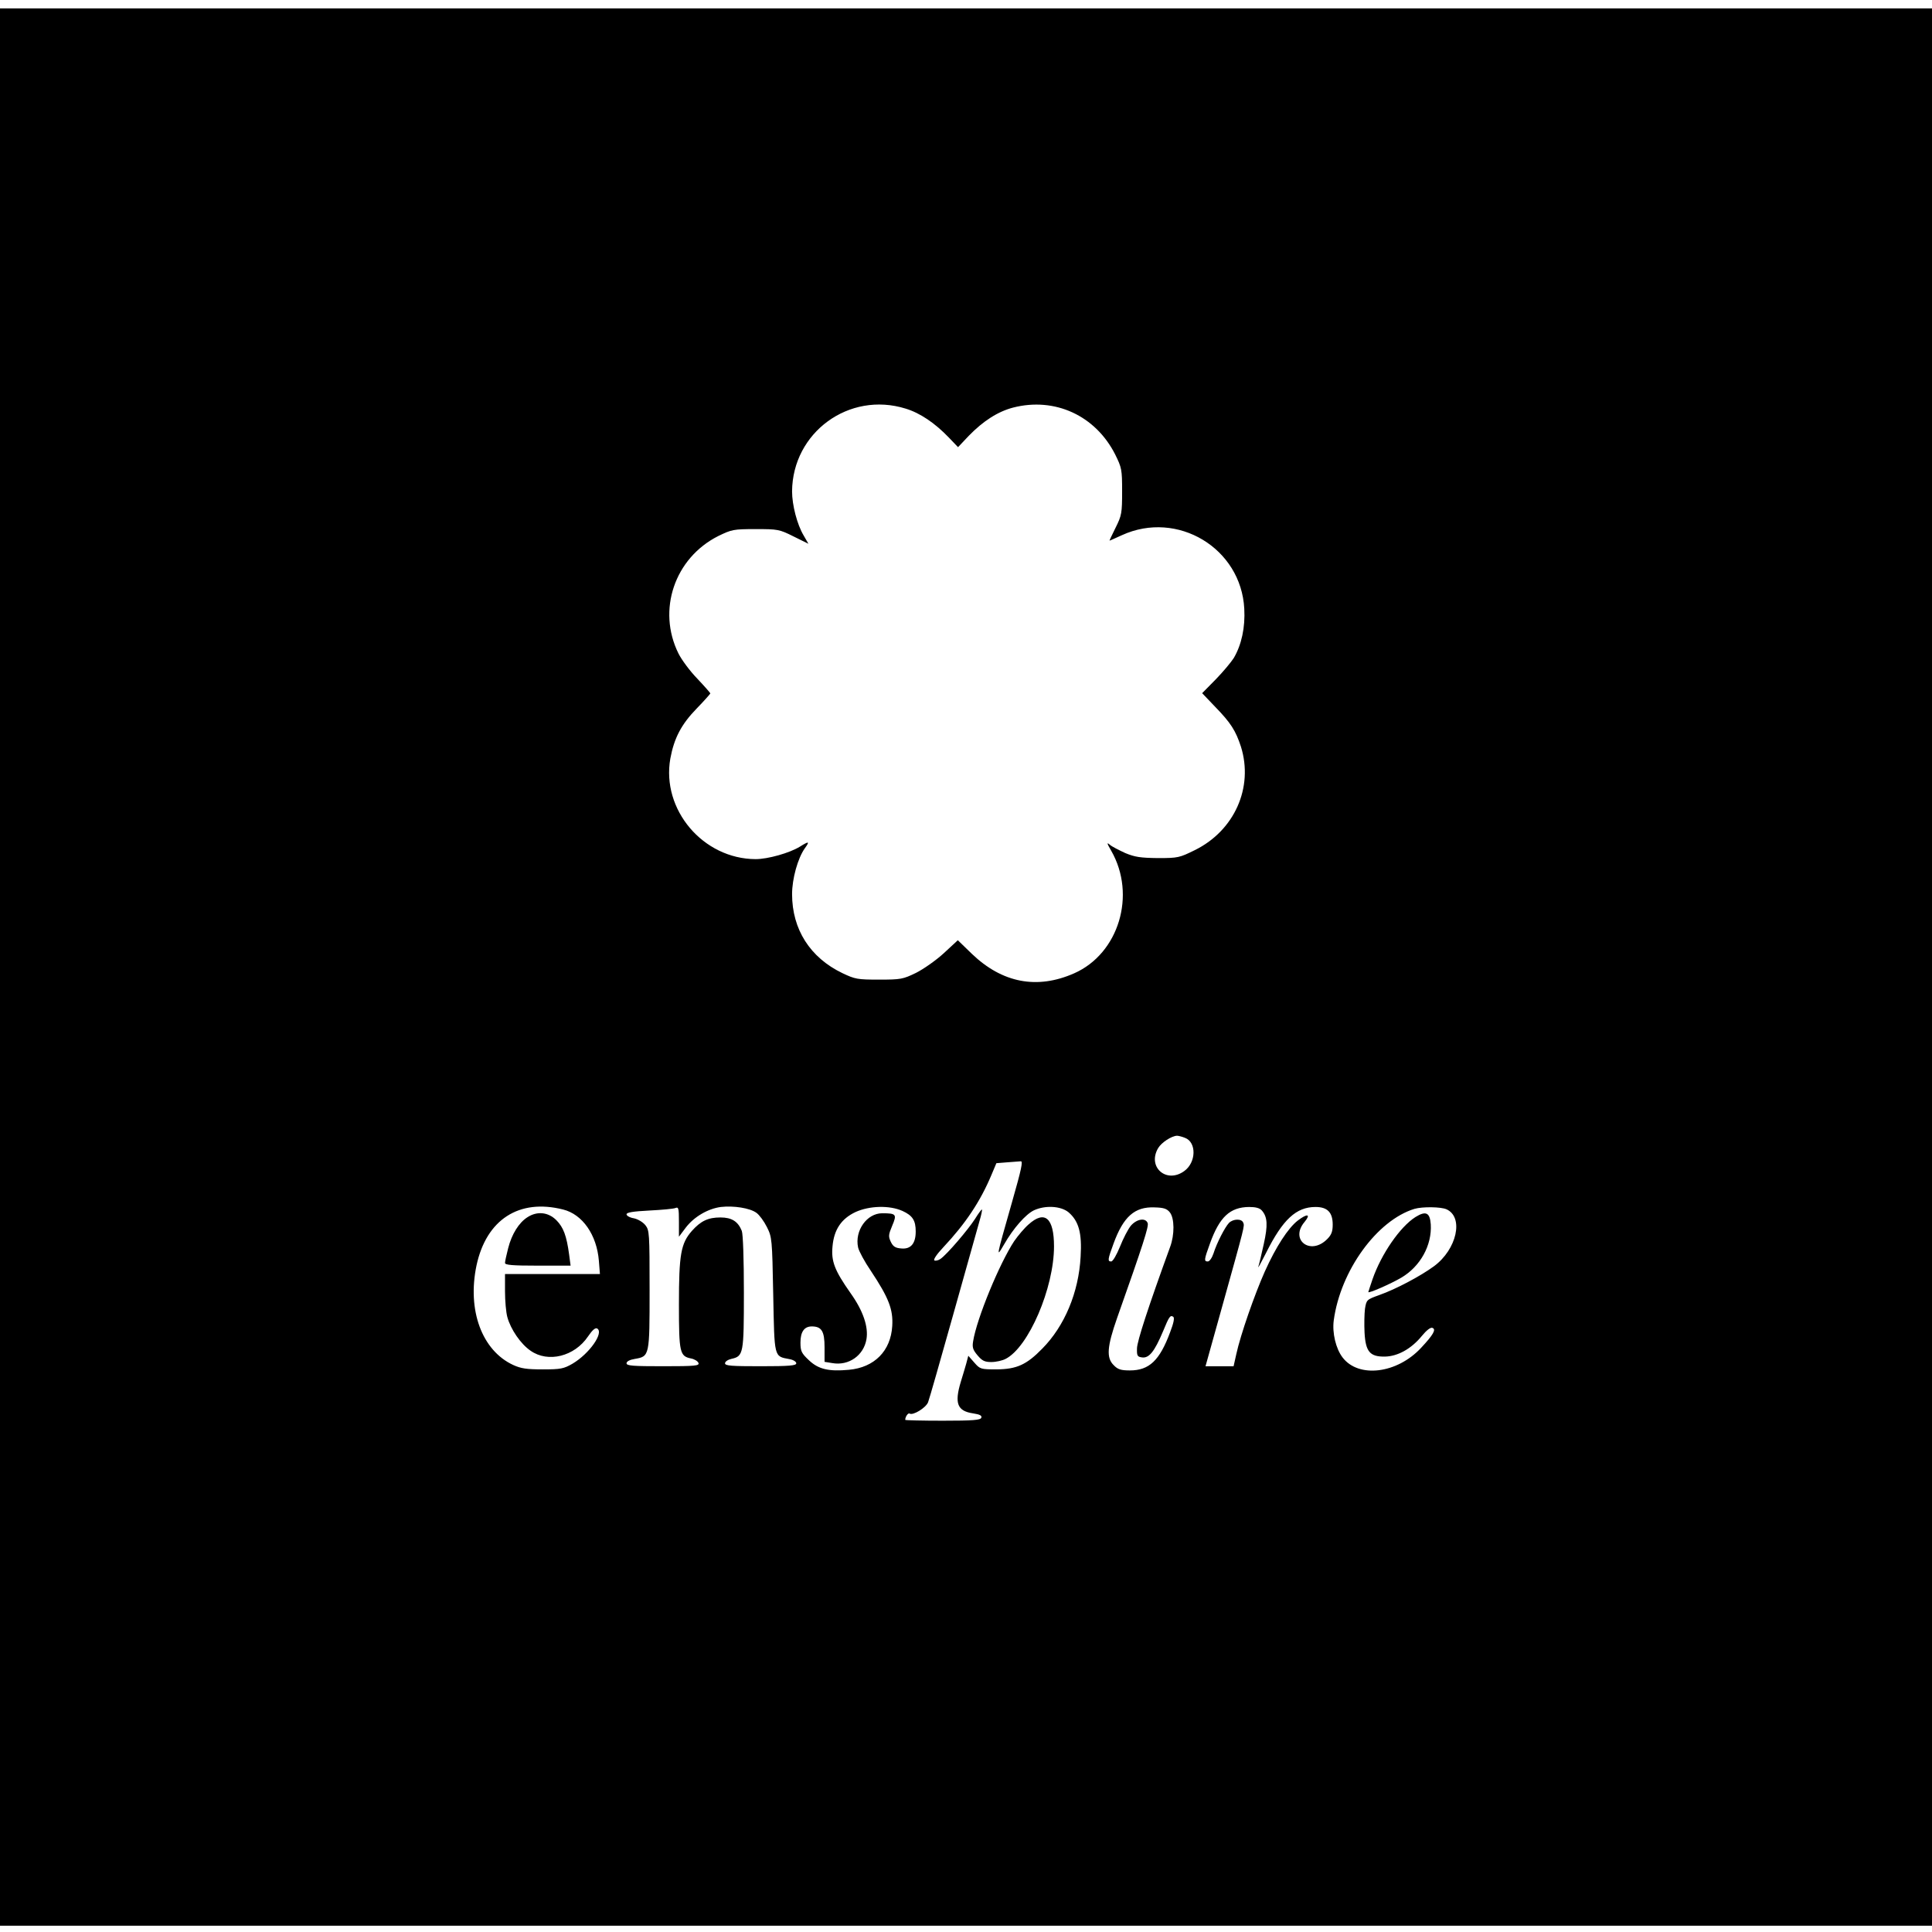<?xml version="1.0" standalone="no"?>
<!DOCTYPE svg PUBLIC "-//W3C//DTD SVG 20010904//EN"
 "http://www.w3.org/TR/2001/REC-SVG-20010904/DTD/svg10.dtd">
<svg version="1.0" xmlns="http://www.w3.org/2000/svg"
 width="922pt" height="922pt" viewBox="0 0 922 922"
 preserveAspectRatio="xMidYMid meet">
<g transform="translate(0,922) scale(0.1,-0.1)"
fill="#000000" stroke="none">
<path d="M0 4605 l0 -4575 4610 0 4610 0 0 4575 0 4575 -4610 0 -4610 0 0
-4575z m4322 2665 c69 -21 140 -69 207 -139 l43 -45 51 54 c69 71 139 116 212
135 199 51 393 -38 487 -224 31 -63 33 -71 33 -176 0 -103 -2 -115 -31 -173
-17 -34 -30 -62 -29 -62 2 0 28 12 59 26 265 121 569 -62 584 -351 5 -89 -13
-172 -50 -235 -12 -19 -50 -65 -86 -102 l-65 -66 62 -65 c75 -77 98 -114 123
-190 61 -195 -31 -401 -220 -494 -73 -36 -80 -38 -176 -38 -84 1 -110 5 -156
24 -30 14 -64 31 -74 40 -15 13 -14 7 7 -29 121 -211 36 -491 -177 -585 -177
-78 -343 -46 -488 93 l-67 65 -67 -62 c-37 -34 -97 -76 -133 -94 -62 -30 -72
-32 -176 -32 -103 0 -114 2 -175 31 -154 74 -240 209 -240 377 0 73 27 171 61
219 24 33 20 35 -23 8 -50 -31 -154 -60 -212 -60 -251 1 -450 236 -407 480 18
97 52 163 126 239 36 37 65 70 65 72 0 2 -28 34 -62 70 -35 36 -75 90 -90 120
-103 207 -19 456 190 561 64 31 72 33 178 33 106 0 113 -1 181 -35 l71 -35
-23 40 c-31 52 -55 145 -55 210 2 281 272 479 542 395z m1333 -3480 c56 -21
54 -118 -4 -159 -85 -61 -177 20 -124 110 16 27 64 58 90 59 6 0 23 -4 38 -10z
m-826 -309 c-76 -267 -76 -266 -38 -201 45 79 104 145 143 164 54 25 128 21
165 -9 49 -42 65 -99 58 -212 -9 -171 -77 -332 -183 -439 -75 -77 -122 -98
-217 -99 -76 0 -80 1 -107 32 l-29 33 -10 -38 c-6 -20 -17 -59 -26 -87 -31
-103 -16 -139 59 -150 33 -5 43 -11 39 -21 -4 -11 -40 -14 -184 -14 -98 0
-179 2 -179 4 0 15 14 35 21 30 16 -10 77 27 88 54 6 15 60 205 121 422 61
217 117 417 125 445 8 27 13 51 11 53 -2 1 -17 -19 -33 -45 -32 -50 -133 -169
-165 -191 -10 -7 -23 -10 -29 -7 -6 4 12 30 43 63 106 113 176 218 229 344
l24 57 50 4 c28 2 57 4 66 5 12 2 4 -36 -42 -197z m-2142 -33 c93 -23 161
-121 171 -245 l5 -63 -227 0 -226 0 0 -82 c0 -46 5 -101 11 -123 16 -59 64
-129 111 -161 84 -59 210 -27 274 68 21 31 35 43 44 38 33 -20 -37 -120 -118
-168 -42 -24 -56 -27 -142 -27 -76 0 -104 4 -141 21 -149 69 -220 261 -175
475 47 219 203 320 413 267z m923 -16 c14 -10 36 -40 50 -68 24 -48 25 -56 30
-322 6 -304 3 -294 77 -308 18 -3 33 -12 33 -20 0 -11 -32 -14 -170 -14 -140
0 -170 2 -170 14 0 8 13 17 30 21 58 13 60 23 60 317 0 160 -4 278 -10 294
-18 45 -48 64 -102 64 -59 0 -94 -17 -136 -64 -53 -60 -62 -113 -62 -351 0
-231 4 -247 58 -258 16 -3 32 -13 35 -21 6 -14 -15 -16 -168 -16 -144 0 -175
2 -175 14 0 9 15 17 40 21 70 12 70 14 70 331 0 268 -1 283 -20 307 -12 15
-36 29 -55 33 -19 3 -35 12 -35 19 0 9 31 14 108 18 59 3 115 8 125 12 15 6
17 0 17 -65 l0 -72 33 44 c40 52 106 90 167 98 61 7 139 -5 170 -28z m697 9
c48 -22 63 -45 63 -98 0 -57 -23 -85 -68 -81 -29 2 -40 9 -51 32 -12 26 -11
34 7 77 23 54 19 59 -48 59 -73 0 -132 -83 -115 -163 4 -18 31 -68 61 -112 85
-128 107 -184 102 -263 -7 -119 -85 -198 -207 -209 -97 -9 -146 3 -191 46 -35
33 -40 43 -40 84 0 51 18 77 54 77 47 0 61 -23 61 -99 l0 -70 37 -6 c79 -14
150 37 163 114 10 59 -16 136 -76 220 -76 108 -93 152 -86 223 7 80 42 132
110 164 66 30 162 33 224 5z m1276 -7 c22 -28 23 -106 1 -165 -102 -280 -158
-451 -158 -484 -1 -36 2 -40 25 -43 33 -4 59 29 99 124 30 73 35 79 49 70 7
-5 2 -30 -15 -74 -50 -135 -100 -182 -192 -182 -43 0 -58 5 -77 25 -36 35 -32
88 16 225 125 353 152 438 146 453 -10 27 -52 20 -80 -12 -14 -17 -37 -62 -52
-100 -16 -39 -34 -71 -42 -71 -18 0 -17 9 11 85 47 129 101 177 196 173 43 -1
59 -6 73 -24z m439 9 c27 -31 29 -70 9 -160 -11 -49 -22 -97 -26 -108 -3 -11
13 19 37 66 80 160 144 219 236 219 57 0 82 -26 82 -84 0 -33 -6 -49 -26 -69
-80 -81 -181 -4 -108 82 31 38 13 41 -33 6 -46 -36 -104 -125 -157 -243 -49
-110 -116 -302 -136 -394 l-13 -58 -67 0 -67 0 79 283 c109 391 108 386 101
402 -7 20 -48 19 -68 -1 -19 -20 -58 -95 -74 -146 -7 -21 -19 -38 -27 -38 -19
0 -18 8 10 85 46 128 96 174 187 175 31 0 51 -5 61 -17z m881 6 c84 -38 49
-192 -60 -272 -64 -47 -183 -110 -260 -137 -61 -22 -62 -23 -69 -66 -3 -24 -4
-75 -2 -114 5 -91 26 -115 97 -114 61 1 126 37 176 98 22 27 42 43 51 39 19
-7 4 -33 -54 -95 -115 -124 -299 -146 -375 -46 -32 42 -50 117 -42 177 32 237
206 477 385 532 38 11 126 10 153 -2z"/>
<path d="M4909 3377 c-20 -17 -51 -54 -69 -80 -70 -106 -179 -370 -196 -478
-5 -29 -1 -41 21 -67 22 -26 34 -32 66 -32 22 0 53 7 68 15 110 56 231 339
231 537 0 136 -44 174 -121 105z"/>
<path d="M2517 3411 c-41 -26 -75 -81 -92 -148 -8 -31 -15 -63 -15 -70 0 -10
35 -13 156 -13 l157 0 -7 53 c-12 89 -27 130 -61 164 -39 39 -92 44 -138 14z"/>
<path d="M6755 3412 c-73 -46 -163 -176 -205 -297 -11 -32 -20 -60 -20 -61 0
-8 109 40 158 69 91 54 146 155 140 254 -4 56 -23 66 -73 35z"/>
</g>
</svg>
